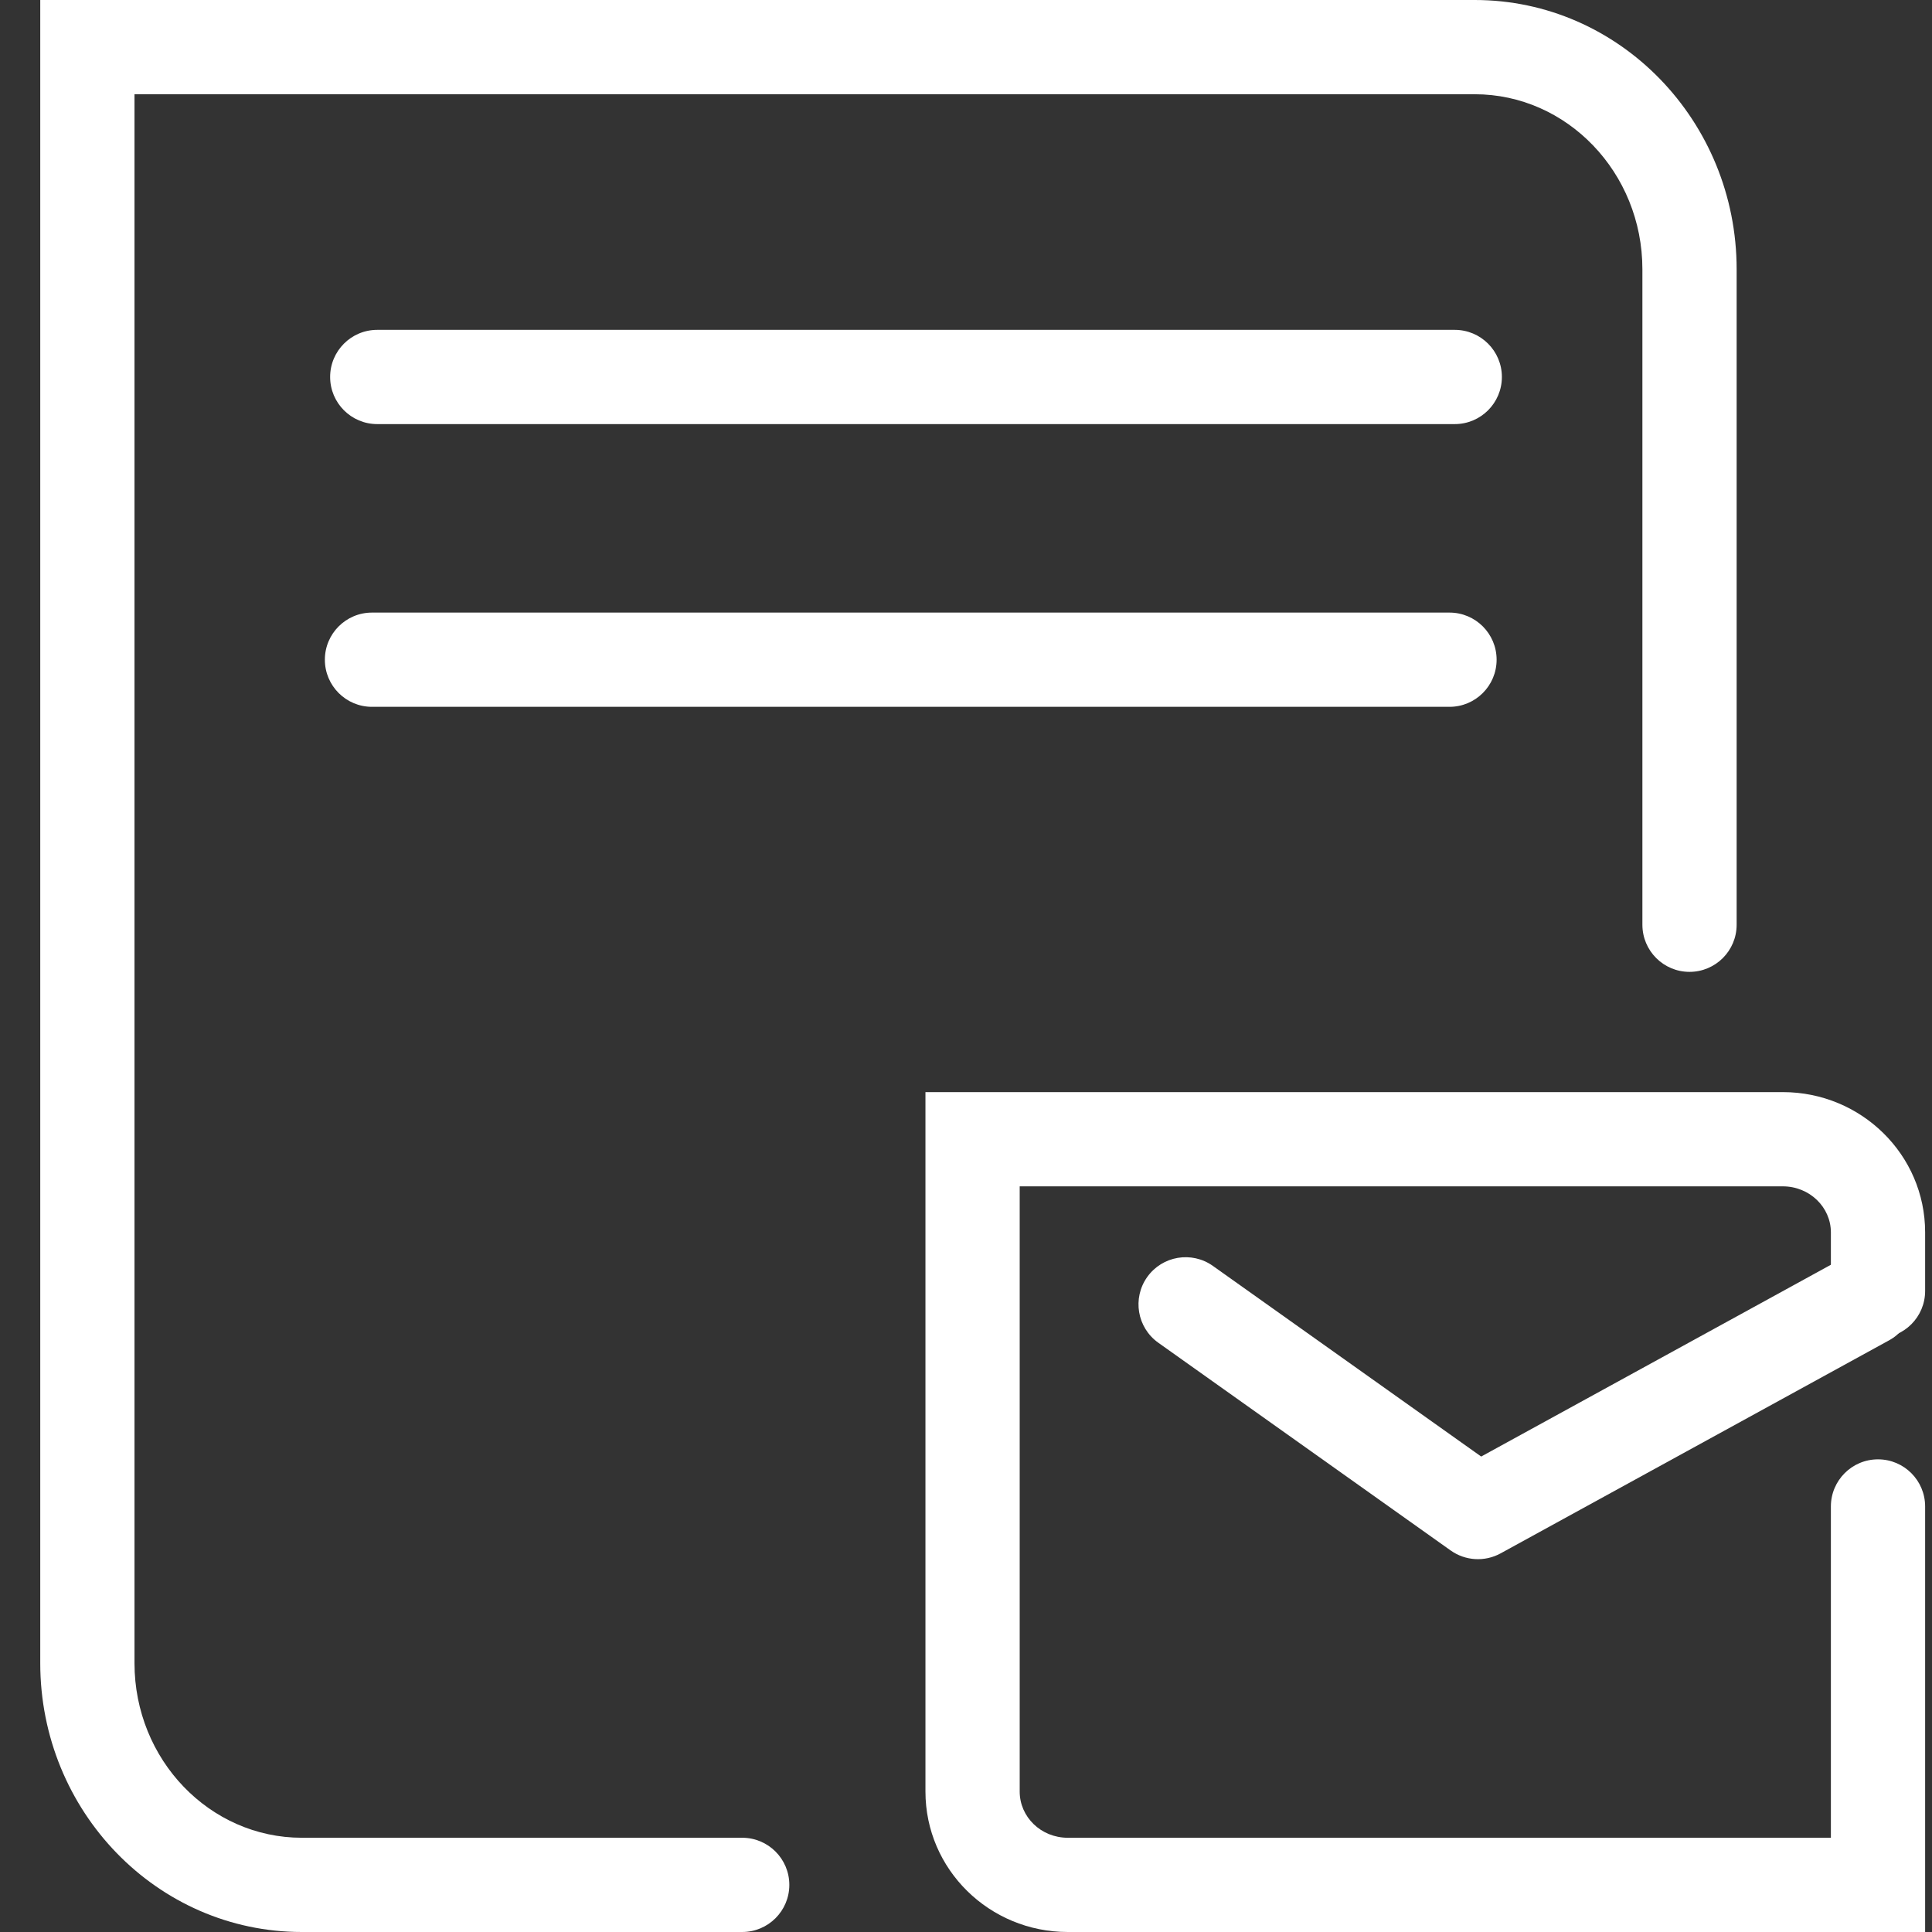 <?xml version="1.0" standalone="no"?><!DOCTYPE svg PUBLIC "-//W3C//DTD SVG 1.1//EN" "http://www.w3.org/Graphics/SVG/1.1/DTD/svg11.dtd"><svg t="1520333457939" class="icon" style="" viewBox="0 0 1024 1024" version="1.1" xmlns="http://www.w3.org/2000/svg" p-id="6810" xmlns:xlink="http://www.w3.org/1999/xlink" width="200" height="200"><rect x="0" y="0" width="1024" height="1024" fill="#333333" stroke="none"/><defs><style type="text/css"></style></defs><path d="M393.384 974.049 159.978 974.049C111.196 974.049 71.285 932.771 71.285 881.486L71.285 24.976 46.309 49.951 781.653 49.951C830.475 49.951 870.504 91.403 870.504 142.743L870.504 490.133C870.504 503.927 881.686 515.109 895.48 515.109 909.273 515.109 920.455 503.927 920.455 490.133L920.455 142.743C920.455 64.199 858.46 0 781.653 0L46.309 0 21.333 0 21.333 24.976 21.333 881.486C21.333 959.989 83.226 1024 159.978 1024L393.384 1024C407.177 1024 418.359 1012.818 418.359 999.024 418.359 985.231 407.177 974.049 393.384 974.049L393.384 974.049Z" p-id="6811" fill="#ffffff"></path><path d="M197.162 374.634 768.261 374.634C782.054 374.634 793.236 363.452 793.236 349.659 793.236 335.865 782.054 324.683 768.261 324.683L197.162 324.683C183.368 324.683 172.186 335.865 172.186 349.659 172.186 363.452 183.368 374.634 197.162 374.634L197.162 374.634Z" p-id="6812" fill="#ffffff"></path><path d="M199.956 224.78 771.054 224.78C784.848 224.78 796.03 213.599 796.03 199.805 796.03 186.011 784.848 174.829 771.054 174.829L199.956 174.829C186.162 174.829 174.98 186.011 174.98 199.805 174.98 213.599 186.162 224.78 199.956 224.78L199.956 224.78Z" p-id="6813" fill="#ffffff"></path><path d="M970.407 798.459 970.407 999.024 995.382 974.049 565.935 974.049C551.736 974.049 540.46 963.003 540.46 949.571L540.46 603.815 515.485 628.79 944.932 628.79C959.111 628.79 970.407 639.844 970.407 653.168L970.407 684.232C970.407 698.026 981.588 709.208 995.382 709.208 1009.176 709.208 1020.358 698.026 1020.358 684.232L1020.358 653.168C1020.358 612.012 986.46 578.839 944.932 578.839L515.485 578.839 490.509 578.839 490.509 603.815 490.509 949.571C490.509 990.824 524.376 1024 565.935 1024L995.382 1024 1020.358 1024 1020.358 999.024 1020.358 798.459C1020.358 784.665 1009.176 773.483 995.382 773.483 981.588 773.483 970.407 784.665 970.407 798.459L970.407 798.459Z" p-id="6814" fill="#ffffff"></path><path d="M613.935 711.683 768.879 821.779C776.68 827.322 786.963 827.92 795.355 823.319L1001.263 710.402C1013.357 703.769 1017.785 688.588 1011.152 676.494 1004.52 664.399 989.339 659.971 977.244 666.604L771.336 779.521 797.812 781.06 642.868 670.965C631.624 662.975 616.032 665.613 608.042 676.858 600.053 688.102 602.691 703.694 613.935 711.683L613.935 711.683Z" p-id="6815" fill="#ffffff"></path></svg>